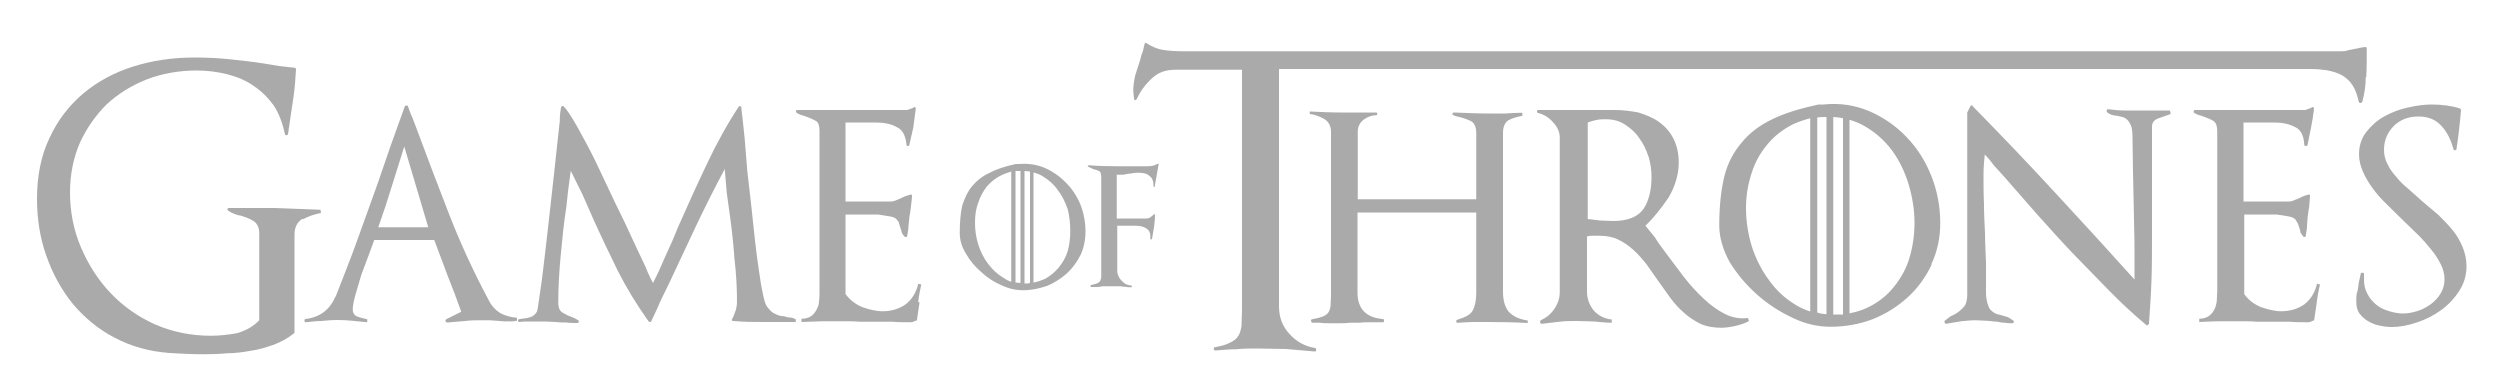 <svg xmlns="http://www.w3.org/2000/svg" viewBox="0 0 1000 155.015" enable-background="new 0 0 1000 155.015"><defs><filter id="a" x="0" y="0" width="200%" height="200%"><feOffset result="offOut" in="SourceAlpha" dy="2"/><feGaussianBlur result="blurOut" in="offOut" stdDeviation="2"/><feBlend in="SourceGraphic" in2="blurOut"/></filter></defs><g fill="#aaa" filter="url(#a)"><path d="M121 85.5c-2 1.2-3.2 3.3-3.2 6.3v39c0 .2 0 .4-.3.6-2.5 2-5.2 3.4-8 4.5-3 1-6 2-9.2 2.4-3.2.6-6.3 1-9.5 1-3 .3-6.2.4-9.2.4-4.5 0-9-.2-13.7-.5-8.3-.6-15.6-2.7-22.2-6.2-6.5-3.4-12-8-16.7-13.6-4.5-5.6-8-12-10.5-19.2-2.5-7-3.7-14.7-3.7-22.6 0-9.2 1.6-17.3 5-24.4 3.2-7 7.8-13 13.5-17.8 5.7-4.8 12.4-8.4 20-10.8C61 22.2 69 21 77.8 21c4.6 0 9.3.2 14 .7 4.7.5 9.3 1 13.8 1.7l6 1 6.2.7c.4 0 .6.3.6.7-.2 3.7-.5 7.4-1 11l-1.6 10.7c0 .7-.2 1.4-.3 2 0 .8-.2 1.4-.3 2 0 .3-.2.5-.5.6-.4 0-.6 0-.7-.4-1-4.5-2.4-8.3-4.5-11.5-2.2-3-4.8-5.7-8-7.8-3-2.2-6.7-3.7-10.6-4.7-4-1-8-1.5-12.3-1.5-7 0-13.8 1.2-20 3.6-6 2.4-11.4 5.7-16 10C38.4 44 34.8 49 32 55c-2.6 6-4 12.7-4 20 0 7.8 1.5 15.2 4.4 22 3 7 7 13.2 12 18.4 5 5.2 10.8 9.3 17.7 12.4 7 3 14.3 4.5 22.3 4.5 3.4 0 6.8-.4 10.3-1 3.5-1 6.5-2.6 9-5.2V91.4c0-2.4-.8-4-2.3-5-1.6-1-3.3-1.6-5.3-2.2-.8 0-1.6-.4-2.5-.7-.8-.3-1.6-.7-2.4-1.3-.2-.2-.3-.4-.2-.6 0-.3.3-.4.6-.4h18.3l18.3.7.2 1.3c-2.7.5-5 1.3-7.2 2.5zM202.5 126.6l-4-.3-2.7-.2H193c-2.3 0-4.7 0-7 .3l-7 .6c-.5 0-.7-.2-.8-.6 0-.3 0-.5.3-.7l6-3c-1.7-4.8-3.5-9.6-5.4-14.3L173.7 94h-24l-2.2 6-3 8-2.4 8.2c-.7 2.5-1 4.3-1 5.5 0 1.5.6 2.5 2 3 1.3.4 2.6.8 3.8 1v1.2l-6-.6c-2-.2-4-.3-6.2-.3-2 0-4 .2-6.2.4-2 0-4 .3-6.2.5-.3 0-.5 0-.5-.6 0-.4 0-.6.4-.7 5.8-.7 9.7-3.7 12-9v.2c3-7.7 6-15.2 8.7-22.7l8.2-22.8 5.3-15.4 5.5-15.3c0-.3.4-.4.7-.4.3 0 .5 0 .6.4.6 1.5 1 3 1.7 4.3l1.6 4.2c4.3 11.6 8.7 23.2 13.3 35 4.5 11.5 9.8 23 15.7 34 1.2 2.4 2.8 4 4.7 5.2 2 1 4 1.6 6.6 1.8v1.2c-1.5.3-3 .3-4 .2zm-40.8-70l-5 16c-1.6 5.3-3.4 10.7-5.4 16.3h20l-9.6-32.3zM318.2 126.8h-12.5c-4.2 0-8.2 0-12.3-.4-.6 0-.8-.2-.6-.7l.3-.6.3-.6 1-2.7c.2-1 .4-2 .4-2.7 0-6-.3-11.7-1-17.4-.4-5.7-1-11.5-1.8-17.2l-1.3-9.4-.8-9.5c-4 7.5-7.8 15-11.4 22.6l-10.8 23-3.7 7.6c-1 2.6-2.3 5-3.5 7.7 0 .2-.3.3-.5.3s-.4 0-.6-.3c-4.7-6.6-8.8-13.3-12.3-20.2-3.3-6.8-6.6-13.6-9.7-20.5l-4.4-10-4.7-9.5-1 7.5-.8 7.2c-1 6.4-1.6 12.7-2.2 19-.6 6.3-1 12.7-1 19.2 0 1.7.5 3 1.5 3.7 1 .6 2 1.2 3.4 1.7l1.7.7 1.2.7c.4.2.5.4.4.7 0 .4-.4.5-.7.5-1.5 0-3 0-4.3-.2-1.4 0-2.8 0-4.3-.2l-4.3-.2H211c-1 0-2 0-3.2.2-.3 0-.5 0-.6-.5 0-.3 0-.5.3-.6l1.8-.3c1.3 0 2.2-.4 3-.6 1-.3 1.7-1 2.4-2 .2-.4.5-1.8.8-4.2l1.3-9 1.5-12.5 1.6-14.2 1.6-14.3 1.4-13 1-9c0-2.6.3-4.5.5-5.6 0-.3.3-.5.5-.6.3 0 .5 0 .7.3 1.3 1.3 3 4 5.3 8 2.2 4 4.7 8.5 7.3 13.8L246 79c3 6 5.5 11.3 7.8 16.4l4.4 9.3c1 2.6 2 4.7 3 6.5 1.7-3.3 3.4-7 5-10.8 1.8-3.8 3.5-7.7 5-11.5 3.7-8.4 7.5-16.8 11.6-25.4 4-8.5 8.3-16.2 12.8-23h.6c.2 0 .3 0 .3.4l.6 5.2.8 7.6 1 12.5 1.6 14 1.5 14c.5 4.4 1 8.5 1.6 12.2.5 3.7 1 6.8 1.6 9.3.5 2.6 1 4 1.5 4.8 1.2 1.6 2.3 2.7 3.3 3 1 .6 2.3 1 3.7 1 .7.3 1.5.5 2.3.5.7 0 1.5.3 2.3.7v1.3zM367.8 119l-1 6.8c0 .3 0 .5-.5.5h-.2c-.7.5-1.4.6-2 .6-2.3 0-4.7 0-7-.2h-13.3c-2-.2-4-.2-6-.2H329l-8.4.3v-1.3c1.5 0 2.8-.4 3.8-1 1-.7 1.7-1.6 2.2-2.6.5-1 1-2 1-3.4.2-1.3.2-2.6.2-4V50.4c0-2-.4-3.4-1.4-4-1-.6-2-1-3.2-1.5l-2-.7c-1-.2-1.7-.6-2.5-1-.3-.3-.4-.5-.3-.8 0-.2.2-.4.5-.4h44l1.4-.5c.5-.2 1-.3 1.3-.6.5-.2.7 0 .7.7l-1 7.5-1.6 7c0 .2-.2.3-.6.3-.4 0-.5-.2-.5-.6-.4-3.6-1.6-6-4-7-2-1.2-5-1.8-8.2-1.8h-12.2v31.6h18c.4 0 1 0 2-.4l2.4-1c1-.6 2.3-1 3.4-1.3.5-.3.8 0 .8.5 0 1.2-.3 2.6-.4 4-.2 1.4-.3 2.8-.6 4l-.4 4c0 1.2-.3 2.5-.5 3.8 0 .3 0 .5-.4.6-.3 0-.6 0-.8-.3-.5-.5-.8-1-1-1.5 0-.5-.3-1-.5-1.7l-.6-2c0-.5-.5-1-1-1.6-.5-.6-1.5-1-3-1.2l-4.4-.7h-13v31.8c1.6 2.2 3.8 4 6.6 5.2 2.8 1 5.6 1.7 8.3 1.7 3.6 0 6.6-1 9.2-2.8 2.5-2 4.2-4.7 5-8.2l1.2.3c-.5 2.4-1 4.7-1.2 7zM462 72.5c0 .2 0 .3-.3.2-.2 0-.3 0-.3-.3 0-2-.5-3.3-1.6-4-1-1-2.5-1.3-4.4-1.3-.8 0-1.6 0-2.4.2l-2.3.3c-.6.2-1.3.3-2 .3h-2v17.5h12c.5 0 1-.2 1.5-.5l1.2-1c0-.2.3-.2.4-.2.2 0 .2.2.2.4 0 1.6-.2 3.2-.4 4.8l-.8 4.7-.4.2c-.2 0-.3-.2-.3-.3.2-2-.3-3.3-1.4-4-1-.8-2.5-1.2-4.4-1.2h-7.4V106c0 .7 0 1.4.4 2.2.3.8.7 1.4 1.3 2 .5.6 1 1 1.8 1.5.7.3 1.5.5 2.3.5v.7h-.6c-.6 0-1.3 0-1.8-.2-.6 0-1.3 0-2-.2H441c-.6.2-1.3.2-2 .3h-2.5c-.2 0-.3-.2-.3-.4s0-.4.2-.4c1-.2 2-.4 2.5-.7.5-.2 1-.6 1.2-1 .2-.5.4-1 .4-1.7V69.2c0-1.5-.2-2.3-.7-2.7-.7-.3-1.3-.6-2-.7-.3 0-.7-.3-1-.4l-1.5-.7c-.2 0-.2-.2-.2-.4l.4-.2c3.7.3 7.5.4 11.3.4h12.3c1.6 0 2.8-.3 4-1h.3c0 .2.2.3 0 .5l-1.5 8.5z"/><path d="M946.3 28.8c0 3.7-.6 7-1.4 10-.2.2-.4.4-.8.4-.3 0-.5-.2-.6-.5-.6-2.7-1.4-5-2.5-6.6-1-1.6-2.5-3-4.2-4-1.8-1-3.7-1.5-6-2-2-.3-4.3-.5-6.7-.5H511.6v95c0 4.3 1.4 8 4.2 11 2.7 3 6.2 5 10.3 5.6.3.2.4.4.4.8s-.3.6-.6.6l-11.4-1-11.7-.2c-2.8 0-5.6 0-8.3.3-2.8 0-5.6.3-8.4.5-.3 0-.5-.2-.6-.5 0-.4 0-.7.4-.8 2.6-.5 4.7-1 6-1.8 1.6-.7 2.7-1.6 3.4-2.7.7-1 1-2.4 1.3-4l.2-6.5v-96H470c-3.6 0-6.7 1-9.3 3.5-2.7 2.5-4.6 5.2-6 8.2-.2.4-.4.5-.7.4-.2 0-.4-.3-.4-.6l-.3-3c0-2 .3-4.2.8-6.3l2-6.2c.2-1 .5-2.2 1-3.2l.7-3c.2-.7.5-.8 1-.3 2.2 1.4 4.5 2.3 6.6 2.6 2.2.3 4.7.5 7.5.5h463.5c.8 0 1.8 0 2.8-.4l3-.6c.5 0 1-.2 1.8-.4l2.2-.3c.3 0 .5.2.5.7v1.3c0 3 0 6.5-.2 10z"/><path d="M611.2 127.2c-5.5-.3-11-.4-16.3-.4h-6l-5.8.3c-.4 0-.5 0-.6-.5 0-.3 0-.6.4-.7 3.2-1 5.3-2 6.2-3.7s1.4-4 1.4-7.2v-32H543V115c0 6.5 3.4 10 10 10.6.5 0 .6.2.6.6 0 .5 0 .7-.5.7h-4.7c-1.4 0-3 0-4.6.2h-4c-1.4.2-2.8.2-4 .2H532c-1.4 0-2.7 0-4-.2h-3c-.3 0-.5-.3-.6-.7 0-.3 0-.6.4-.7 1.7-.3 3-.6 4-1 1-.3 2-1 2.4-1.5.5-.7.8-1.5 1-2.6l.2-4v-66c0-2.2-1-4-2.7-5-1.8-1-3.7-1.8-5.8-2v-1c4.2.2 8.5.4 12.7.4h13.8c.3 0 .5 0 .5.5 0 .4-.2.6-.5.6-1.8 0-3.5.7-5 1.8-1.5 1.2-2.3 2.8-2.3 4.8v27h47.4V51.3c0-2.5-.7-4-2-4.8-1.2-.6-2.8-1.2-4.7-1.7-.5 0-1-.2-1.2-.3-.4 0-.8-.3-1.2-.4-.3 0-.4-.2-.4-.6 0-.3.3-.5.6-.5 5 .2 9.7.4 14.4.4h6.2c2-.2 4.2-.2 6.3-.3.3 0 .5.2.5.6 0 .4 0 .6-.4.7-2.2.4-4 1-5.4 1.8-1.3 1-2 2.5-2 5v63.5c0 3.5.8 6.2 2.3 8 1.6 1.7 4 3 7.6 3.5v1.2zM694 128.4c-1.8.4-3.7.7-5.5.7-3 0-6-.5-8.4-1.6-2.3-1.2-4.6-2.6-6.5-4.4-2-1.7-3.8-3.7-5.5-6l-5-7-4.5-6.4c-1.6-2-3.3-4-5.2-5.7-2-1.8-4-3.2-6.2-4.2-2-1-4.6-1.5-7.4-1.5H637c-.6 0-1.4 0-2.2.3v22c0 3 1 5.5 2.7 7.6 1.8 2 4.2 3.3 7.2 3.6v1.3c-2.4 0-4.7-.3-7-.5l-7-.2c-2.5 0-4.7 0-7 .3l-6.8.8c-.5 0-.7 0-.8-.4-.2-.4 0-.7.2-1 2.2-1 4-2.4 5.4-4.5 1.4-2 2.2-4.3 2.2-6.7V53c0-2.3-1-4.3-2.6-6-1.7-2-3.7-3.2-6-3.8-.4 0-.5-.3-.5-.7 0-.3.2-.5.5-.5H646c3 0 6.3.4 9.4 1 3 1 5.8 2 8.2 3.8 2.3 1.6 4.3 3.8 5.7 6.5 1.4 2.7 2.2 6 2.2 9.6 0 4.8-1.4 9.5-4 14-3 4.4-6 8.2-9.3 11.4L662 93c1.2 2 2.7 4 4.2 6l7.2 9.6c2.5 3.2 5.2 6.2 8 8.8 2.7 2.6 5.6 4.7 8.6 6.2s6 2 9.2 1.6l.4 1.2c-1.7 1-3.6 1.5-5.5 2zm-34.7-68c-.8-2.5-2-5-3.5-7-1.5-2.3-3.4-4-5.7-5.5-2.2-1.5-4.8-2.2-7.8-2.2-1.2 0-2.5 0-3.7.3-1.2.2-2.4.6-3.5 1v38.6l5 .6 5.2.2c5.7 0 9.7-1.6 12-4.7 2.2-3.2 3.3-7.5 3.3-13 0-2.8-.4-5.5-1.2-8.2zM772.7 103.8c-2.4 5-5.6 9.5-9.7 13.2s-8.7 6.6-14 8.7c-5.3 2-11 3-16.8 3-4.8 0-9.8-1-15-3.5-5.2-2.4-10-5.5-14.3-9.3-4.5-4-8-8.2-11-13-2.7-5-4.2-9.8-4.2-14.8 0-7.5.7-14 2-19.4s3.8-10 7-13.7c3-3.7 7-6.8 12-9.2 5-2.5 11.3-4.4 18.7-6h2c6.6-.7 12.7.3 18.4 2.7 5.5 2.4 10.5 5.8 14.7 10.2 4.3 4.4 7.6 9.6 10 15.6 2.4 6 3.6 12.3 3.6 19 0 5.8-1.2 11.4-3.6 16.5zm-42-59c-1.3 0-2.6 0-3.8.2v78c1 .4 2.4.6 3.7.7v-79zm9.2 78.5c2.7-.5 5.2-1.3 7.6-2.5 4-2 7.4-4.7 10-8 2.8-3.4 5-7.3 6.3-11.7 1.3-4.4 2-9 2-14s-.8-10-2.3-15.2c-1.5-5-3.7-9.6-6.6-13.6-3-4-6.5-7.2-10.8-9.7-2-1.2-4-2-6.3-2.7v77.5zm-2.8-78c-1.2-.3-2.5-.4-3.8-.5v79H737.2V45zm-13 0c-2.4.6-4.6 1.4-6.7 2.3-4 2-7.5 4.6-10.3 8-2.8 3.3-5 7-6.4 11.5-1.5 4.5-2.3 9.2-2.3 14 0 5.3.8 10.4 2.3 15.4 1.6 5 4 9.7 7 13.7 3 4.2 6.7 7.5 11 10 1.7 1 3.5 1.8 5.4 2.4v-77zM868 43.8h-.3l-4.5 1.6c-1.6.6-2.4 1.7-2.4 3.2V92.2c0 6 0 11.8-.2 17.7-.2 5.8-.6 11.7-1 17.5 0 .2-.2.4-.5.6 0 .2-.4.2-.6 0-5-4.2-10-8.8-14.8-13.7l-14.6-15c-4.8-5-9.5-10.3-14.2-15.5l-13.3-15.2-4-4.4c-1-1.4-2.3-3-3.7-4.4-.3 2.8-.5 5.4-.5 8 0 4 0 8 .2 11.8 0 4 .2 7.8.4 11.7 0 4 .3 8 .4 11.8v12c0 1.8.3 3.2.6 4.3.3 1 .7 2 1.2 2.5s1 1 1.7 1.3c.5.4 1.2.6 2 .7l2.4.7c1 .2 1.8.8 3 1.6.2.2.3.4.2.7 0 .2-.2.4-.5.4-1 0-2 0-3-.2-1 0-2-.2-3-.4l-4.4-.4-4.4-.2c-1.8 0-3.7.2-5.7.4l-6 1c-.2 0-.4 0-.6-.4-.2-.4-.2-.6 0-.8l2.2-1.7 2-1c1.2-.7 2.3-1.6 3.3-2.7 1-1 1.5-2.8 1.5-5V43l1.2-2.4c0-.2.3-.4.5-.5.2 0 .3 0 .4.3 11.4 11.6 22.3 23 32.8 34.4 10.5 11.3 21.2 23 32 35v-.4-14l-.3-14.3-.3-14.2-.2-14c0-2-.2-3.3-.5-4.4-.4-1-1-2-1.5-2.5-.6-.6-1.3-1-2-1.2l-2.2-.5c-.8 0-1.5-.2-2.2-.4-.7-.2-1.3-.6-1.8-1-.2-.3-.2-.6 0-1 0-.2.3-.3.5-.2 2.4.3 4.6.5 6.6.5H868l.3 1.4h-.4zM926.7 119l-1 6.8c0 .3-.2.5-.6.5-.8.5-1.5.6-2 .6-2.4 0-4.8 0-7.2-.2h-13.2c-2-.2-4-.2-6-.2H888c-2.8 0-5.6.2-8.3.3v-1.3c1.5 0 2.8-.4 3.7-1 1-.7 1.8-1.6 2.3-2.6.5-1 .8-2 1-3.4l.2-4V50.4c0-2-.6-3.4-1.5-4s-2-1-3.2-1.5l-2-.7c-1-.2-1.7-.6-2.5-1-.2-.3-.3-.5-.2-.8 0-.2.2-.4.5-.4h44.2l1.3-.5c.5-.2 1-.3 1.3-.6.5-.2.8 0 .8.7-.3 2.6-.7 5-1.2 7.5l-1.4 7c0 .2-.4.3-.7.3-.4 0-.6-.2-.6-.6-.2-3.6-1.4-6-3.7-7-2.3-1.2-5-1.8-8.3-1.8h-12.3v31.6h18c.5 0 1.2 0 2-.4l2.5-1c1-.6 2-1 3.3-1.3.5-.3.8 0 .8.5l-.3 4-.6 4-.3 4c0 1.2-.3 2.5-.5 3.8 0 .3 0 .5-.4.6-.2 0-.5 0-.7-.3l-1-1.5c0-.5-.2-1-.4-1.7l-.7-2-1-1.6c-.7-.6-1.6-1-3-1.2l-4.5-.7h-12.9v31.8c1.5 2.2 3.7 4 6.6 5.2 2.8 1 5.6 1.7 8.2 1.7 3.7 0 6.7-1 9.3-2.8 2.5-2 4.2-4.7 5-8.2l1.2.3c-.6 2.4-1 4.7-1.3 7zM983.7 114.4c-2 3-4.3 5.5-7.2 7.6-3 2.2-6.2 3.8-9.8 5-3.5 1.2-7 1.8-10 1.8-1.6 0-3.3-.2-5-.6-1.7-.3-3.2-1-4.6-1.8-1.3-.8-2.4-1.8-3.3-3-1-1.4-1.3-3-1.3-5 0-1.2 0-2.5.4-3.7s.4-2.4.6-3.6l.8-3.6c0-.3.2-.4.6-.4.5 0 .7 0 .7.4v2.3c0 2.2.4 4 1.4 5.8.8 1.6 2 3 3.4 4.2 1.5 1.2 3 2 5 2.6 2 .6 4 1 5.8 1 2 0 3.8-.4 5.8-1s3.7-1.6 5.3-2.7c1.6-1.2 3-2.7 4-4.4 1-1.7 1.5-3.6 1.5-5.6 0-2-.5-4-1.4-5.8-1-2-2.2-4-3.7-5.8-1.6-2-3.3-4-5.3-6l-6-5.8L955 80c-2.3-2.2-4.2-4.3-5.8-6.5-1.7-2.3-3-4.5-4-6.8-1-2.2-1.6-4.6-1.6-7 0-3.4 1-6.5 3-9s4.3-4.6 7.2-6.2c3-1.6 6-2.8 9.4-3.5 3.5-.8 6.6-1.2 9.5-1.2 4 0 8 .5 11.3 1.6.3.2.4.4.4.6-.4 5-1 10.2-1.8 15.6 0 .3-.3.5-.6.5s-.5 0-.6-.4c-1-3.6-2.4-6.7-4.8-9.3-2.3-2.6-5.4-3.8-9.2-3.8-4 0-7.2 1.2-9.8 3.7-2.6 2.6-4 5.8-4 9.7 0 2 .5 4 1.4 5.6.8 1.8 2 3.5 3.4 5 1.4 1.8 3 3.4 5 5l5.6 5 6.4 5.4c2 2 4 4 5.6 6 1.7 2 3 4.4 4 6.7 1 2.4 1.6 5 1.6 7.8 0 3.6-1 7-3 10zM432.2 100c-1.4 2.8-3.2 5.3-5.5 7.4-2.3 2-5 3.8-8 5-3 1-6.2 1.7-9.5 1.7-2.8 0-5.6-.6-8.6-2-3-1.3-5.7-3-8-5.2-2.6-2.2-4.6-4.6-6.2-7.4-1.7-2.7-2.5-5.5-2.5-8.3 0-4.2.3-8 1-11 1-3 2.2-5.7 4-7.8 1.7-2 4-4 7-5.3 2.8-1.5 6.3-2.6 10.4-3.5h1.2c3.7-.3 7.2.2 10.5 1.6 3.3 1.5 6 3.4 8.5 6 2.4 2.4 4.3 5.3 5.7 8.7 1.3 3.4 2 7 2 10.7 0 3.4-.7 6.6-2 9.5zm-24-33.6h-2V111l2 .2V66.4zm5.3 44.6c1.6-.3 3-.8 4.4-1.4 2.2-1.2 4-2.7 5.6-4.6 1.6-2 2.8-4 3.6-6.6.7-2.6 1-5.2 1-8 0-3-.3-5.8-1-8.7-1-2.8-2.2-5.4-4-7.7-1.6-2.3-3.6-4-6-5.5-1.2-.7-2.4-1.2-3.7-1.5v44zM412 66.6l-2.2-.2v45h.2c.7 0 1.3 0 2-.2V66.6zm-7.4 0c-1.4.4-2.6.8-3.8 1.4-2.3 1-4.3 2.6-6 4.5-1.5 2-2.7 4-3.5 6.6-1 2.6-1.3 5.2-1.3 8 0 3 .4 5.8 1.3 8.7 1 3 2.2 5.5 4 7.8 1.7 2.3 3.8 4.2 6.2 5.6 1 .7 2 1.2 3 1.5V66.7z"/></g></svg>